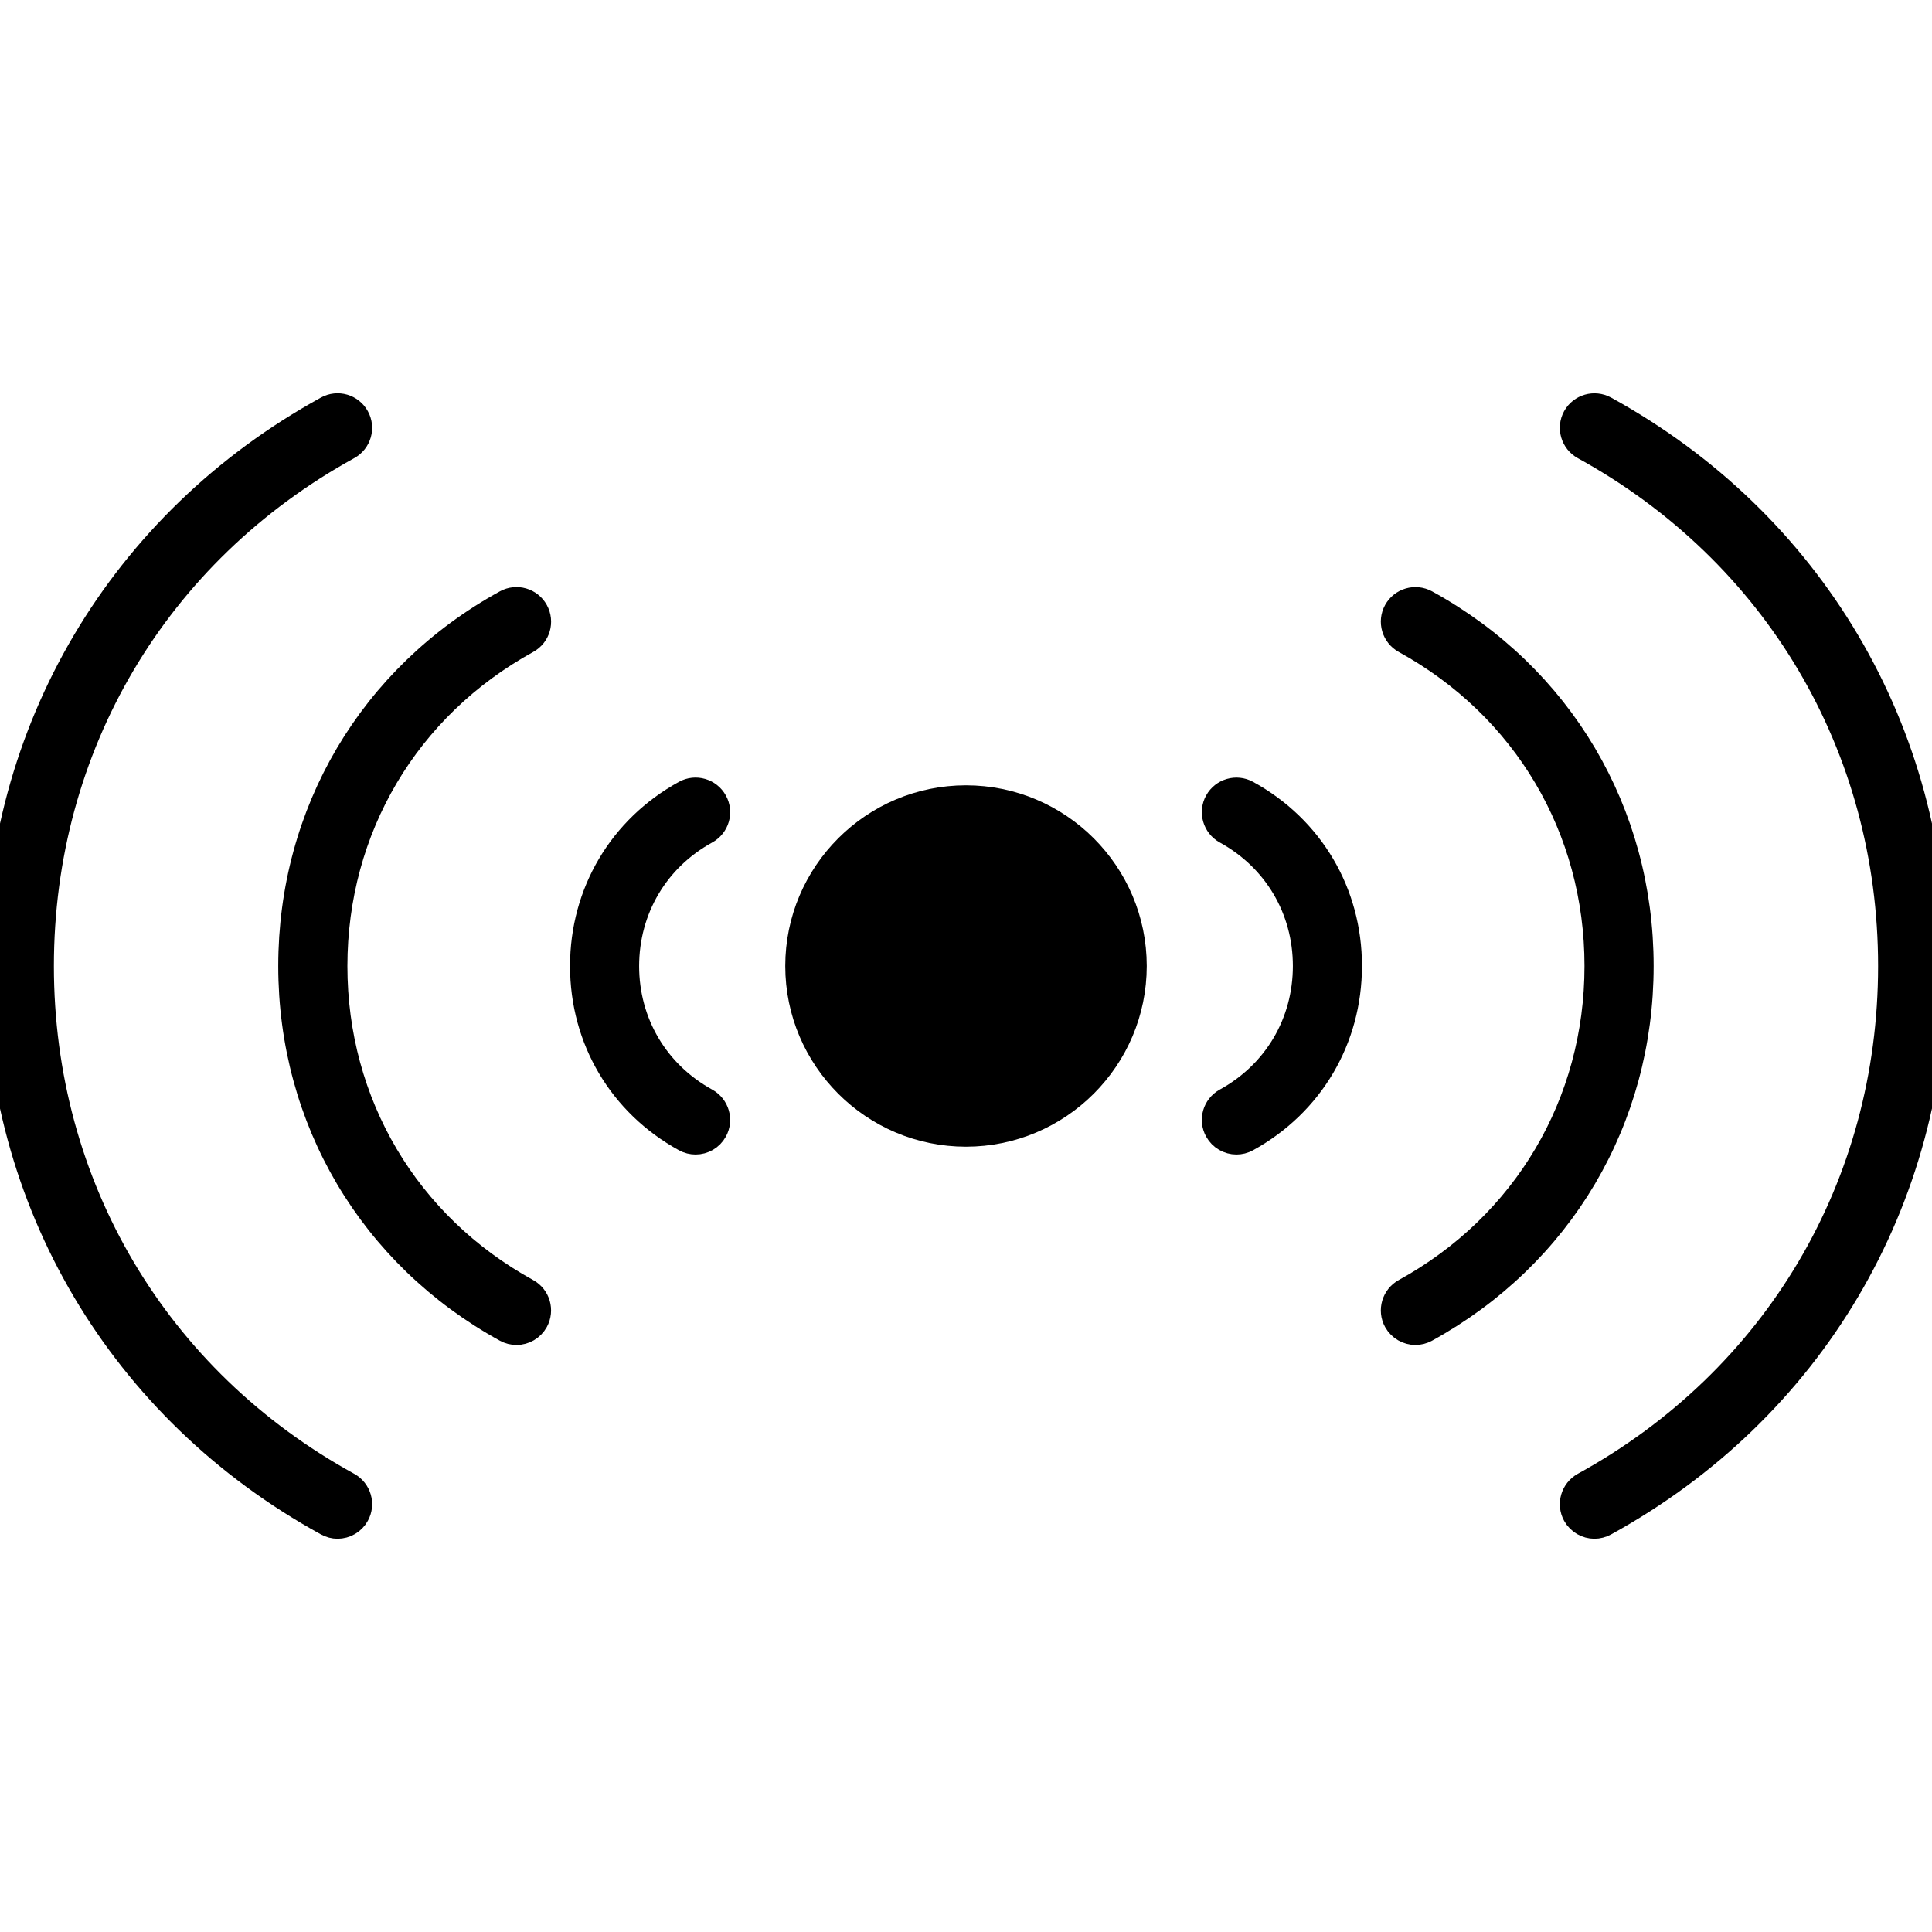 <svg width="38" height="38" viewBox="0 0 38 38" fill="none" xmlns="http://www.w3.org/2000/svg">
<g clip-path="url(#clip0_367_138)">
<path d="M18.999 15.746C17.205 15.746 15.745 17.206 15.745 19C15.745 20.794 17.205 22.254 18.999 22.254C20.795 22.254 22.255 20.794 22.255 19C22.255 17.206 20.795 15.746 18.999 15.746Z" fill="black" stroke="black" stroke-width="0.6"/>
<path d="M24.502 15.641C24.318 15.541 24.088 15.607 23.986 15.79C23.884 15.974 23.952 16.206 24.135 16.307C25.133 16.855 25.729 17.861 25.729 19C25.729 20.139 25.134 21.146 24.135 21.694C23.951 21.796 23.884 22.027 23.986 22.211C24.055 22.336 24.186 22.408 24.319 22.408C24.381 22.408 24.444 22.393 24.502 22.361C25.746 21.676 26.488 20.42 26.488 19C26.489 17.58 25.747 16.324 24.502 15.641Z" fill="black" stroke="black" stroke-width="0.6"/>
<path d="M28.023 11.894C27.838 11.794 27.608 11.86 27.506 12.044C27.405 12.228 27.473 12.459 27.656 12.56C30.041 13.871 31.465 16.278 31.465 19C31.465 21.721 30.041 24.129 27.656 25.44C27.473 25.542 27.405 25.773 27.506 25.957C27.576 26.082 27.706 26.154 27.839 26.154C27.901 26.154 27.963 26.139 28.022 26.107C30.654 24.66 32.225 22.003 32.225 19C32.225 15.996 30.655 13.34 28.023 11.894Z" fill="black" stroke="black" stroke-width="0.6"/>
<path d="M31.544 8.083C31.36 7.983 31.129 8.048 31.027 8.232C30.926 8.416 30.994 8.647 31.177 8.748C34.973 10.836 37.24 14.669 37.24 19.001C37.24 23.332 34.974 27.165 31.177 29.251C30.994 29.353 30.926 29.584 31.027 29.768C31.097 29.893 31.227 29.965 31.36 29.965C31.423 29.965 31.485 29.949 31.544 29.917C35.586 27.694 38 23.614 38 19.001C38 14.387 35.587 10.306 31.544 8.083Z" fill="black" stroke="black" stroke-width="0.6"/>
<path d="M13.865 16.307C14.049 16.206 14.116 15.975 14.014 15.791C13.913 15.607 13.681 15.54 13.498 15.641C12.254 16.325 11.512 17.581 11.512 19.001C11.512 20.421 12.254 21.677 13.498 22.361C13.556 22.393 13.619 22.408 13.681 22.408C13.815 22.408 13.945 22.337 14.014 22.211C14.115 22.027 14.048 21.796 13.864 21.694C12.866 21.145 12.271 20.139 12.271 19.001C12.272 17.862 12.867 16.855 13.865 16.307Z" fill="black" stroke="black" stroke-width="0.6"/>
<path d="M10.343 12.56C10.527 12.459 10.594 12.228 10.492 12.044C10.391 11.86 10.159 11.793 9.976 11.894C7.344 13.34 5.773 15.997 5.773 19.001C5.773 22.003 7.345 24.66 9.976 26.107C10.034 26.139 10.097 26.154 10.159 26.154C10.293 26.154 10.423 26.082 10.492 25.957C10.593 25.773 10.526 25.541 10.342 25.44C7.957 24.129 6.533 21.722 6.533 19.001C6.534 16.278 7.958 13.871 10.343 12.56Z" fill="black" stroke="black" stroke-width="0.6"/>
<path d="M6.823 29.251C3.026 27.165 0.76 23.333 0.76 19.002C0.76 14.669 3.026 10.836 6.823 8.748C7.006 8.647 7.074 8.416 6.972 8.232C6.871 8.048 6.639 7.981 6.456 8.083C2.413 10.306 0 14.388 0 19.002C0 23.615 2.414 27.695 6.457 29.917C6.515 29.949 6.578 29.965 6.639 29.965C6.774 29.965 6.904 29.893 6.972 29.768C7.074 29.584 7.006 29.353 6.823 29.251Z" fill="black" stroke="black" stroke-width="0.6"/>
</g>
<defs>
<clipPath id="clip0_367_138">
<rect width="38" height="38" fill="white"/>
</clipPath>
</defs>
</svg>
